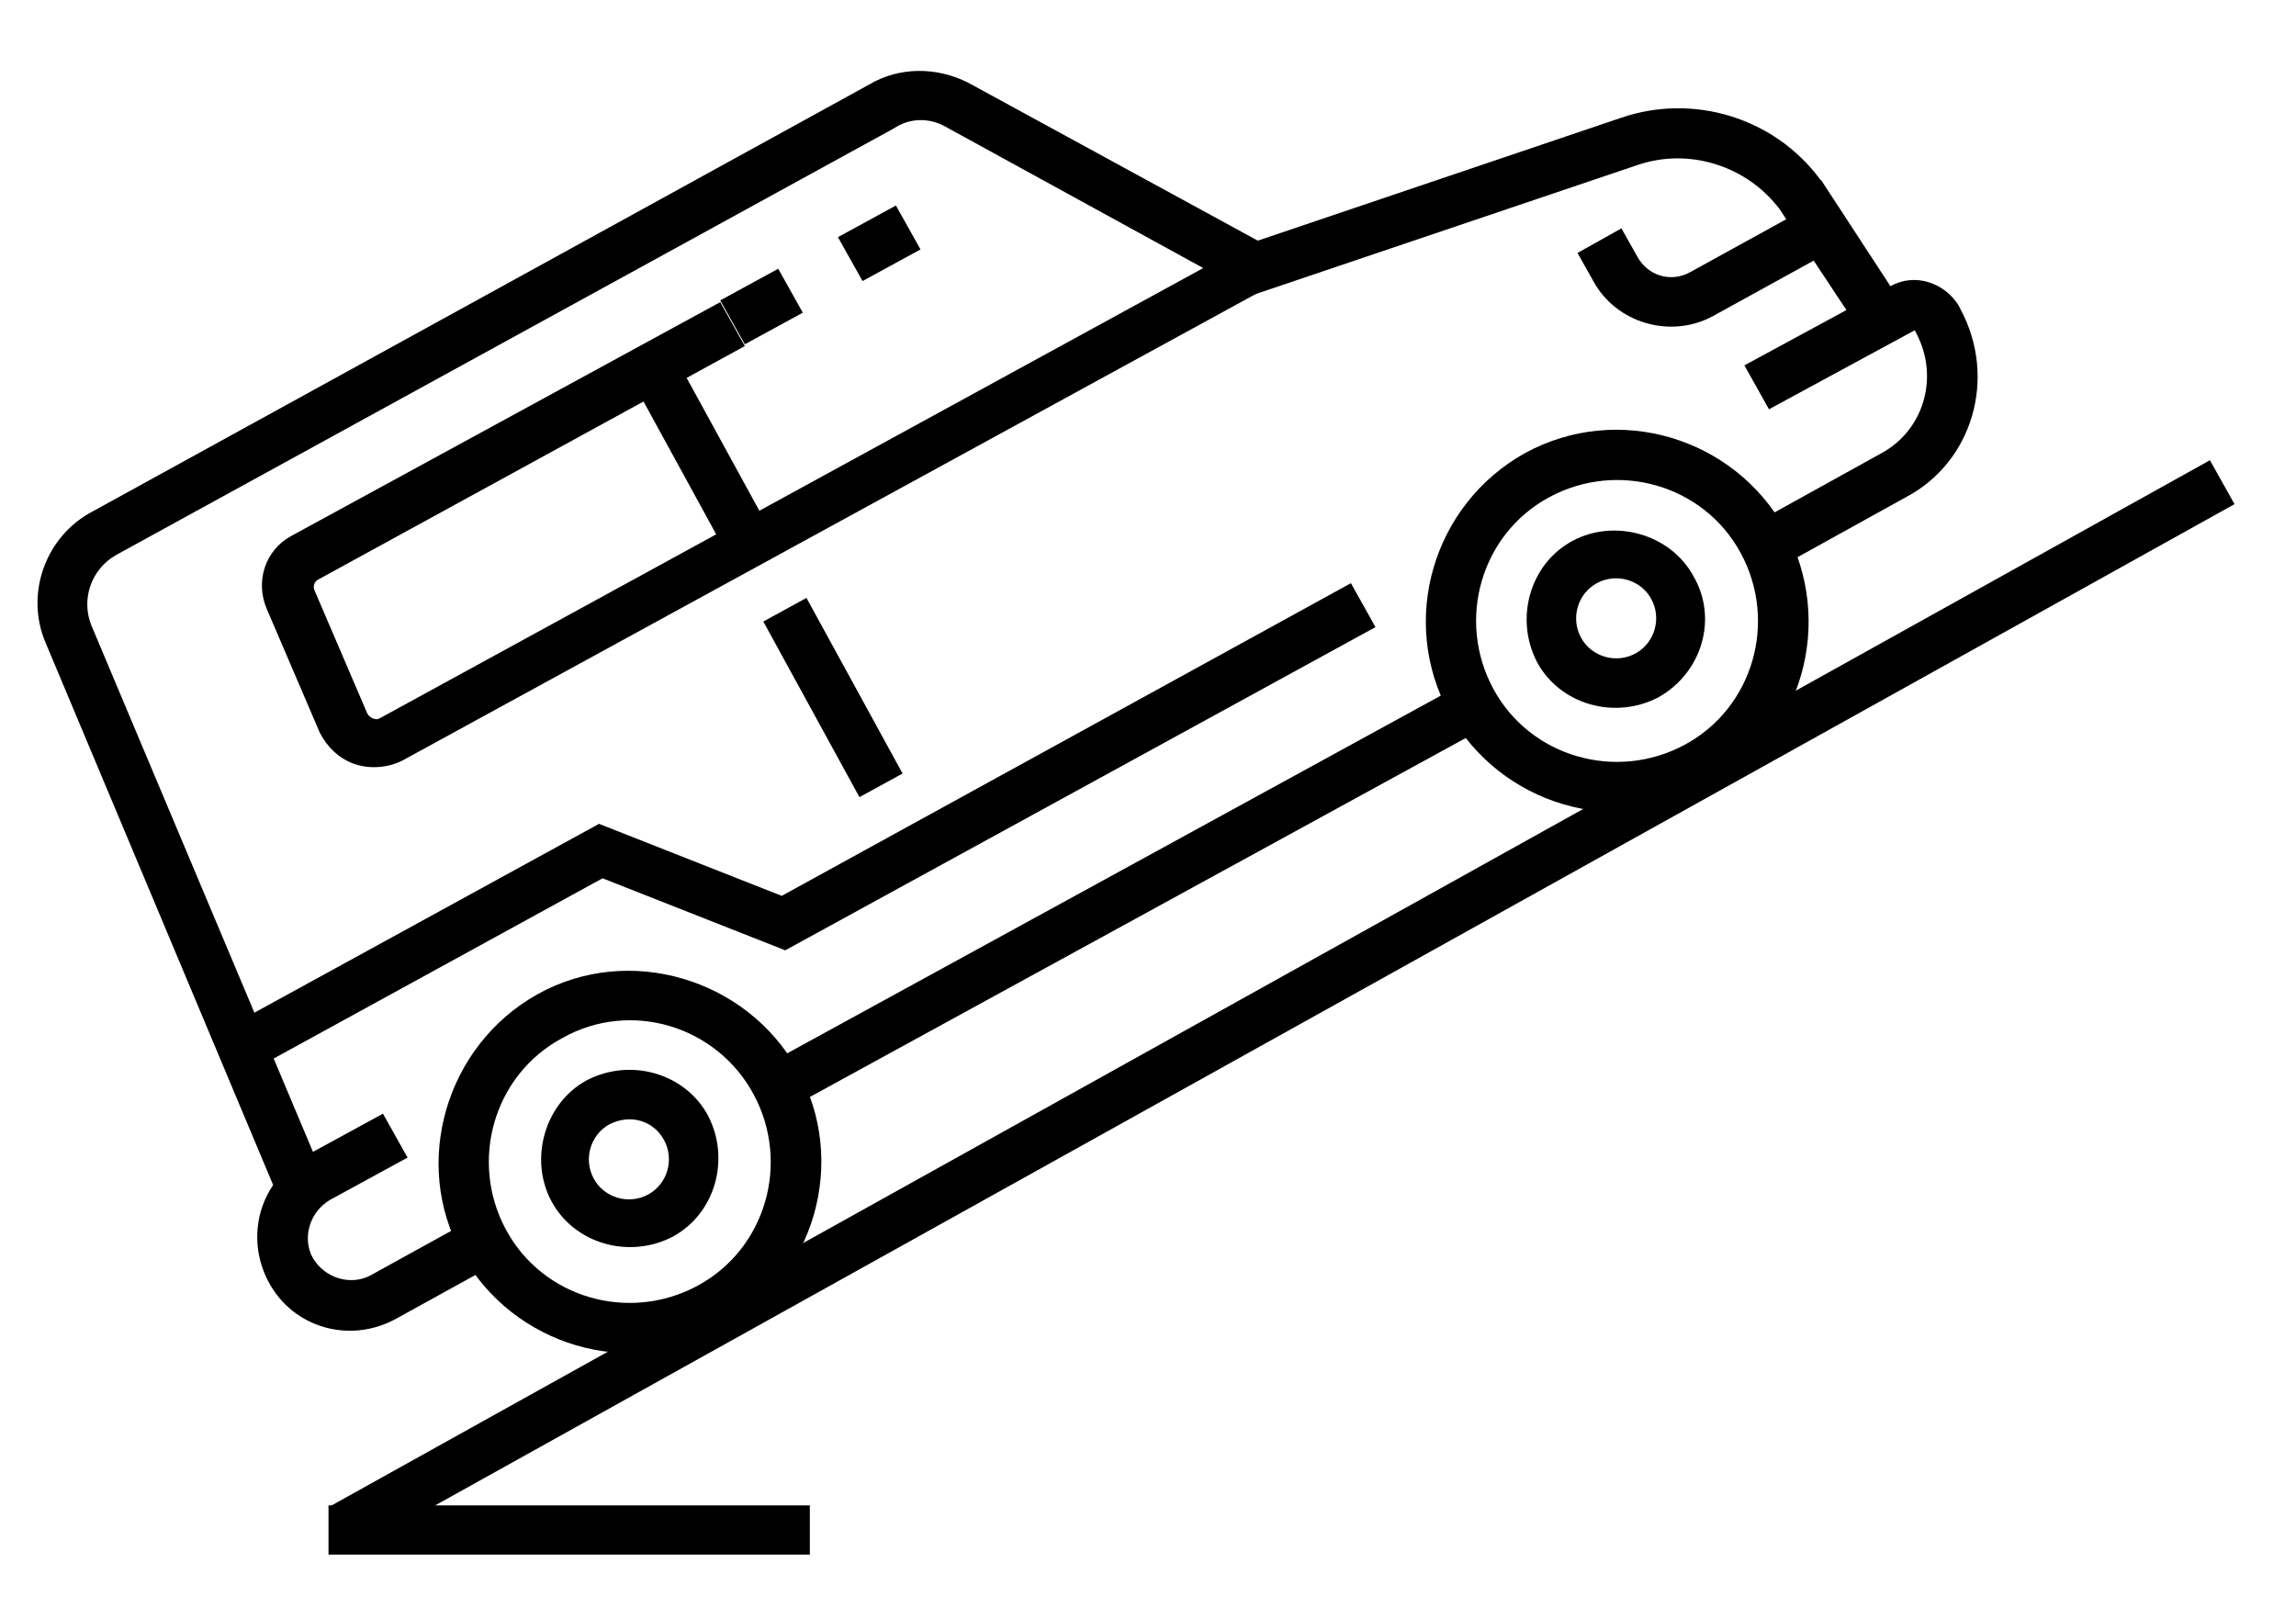 <?xml version="1.0" encoding="utf-8"?>
<!-- Generator: Adobe Illustrator 26.2.1, SVG Export Plug-In . SVG Version: 6.00 Build 0)  -->
<svg version="1.1" id="Capa_1" xmlns="http://www.w3.org/2000/svg" xmlns:xlink="http://www.w3.org/1999/xlink" x="0px" y="0px"
	 viewBox="0 0 130.7 90.9" style="enable-background:new 0 0 130.7 90.9;" xml:space="preserve">
<g id="a">
	<polygon points="127.2,28.7 20.1,88.3 18.7,85.8 125.8,26.2 	"/>
	<rect x="18.7" y="85.7" width="27.4" height="2.8"/>
</g>
<g id="b">
	<g>
		<rect x="41.6" y="49.8" transform="matrix(0.877 -0.48 0.48 0.877 -16.769 36.91)" width="44.2" height="2.8"/>
		<path d="M97.3,44.9c-5.3,2.9-11.9,0.9-14.8-4.3c-2.9-5.3-0.9-11.9,4.3-14.8c5.3-2.9,11.9-0.9,14.8,4.3
			C104.5,35.4,102.6,42.1,97.3,44.9z M88.2,28.3c-3.9,2.1-5.3,7-3.2,10.9c2.1,3.9,7,5.3,10.9,3.2c3.9-2.1,5.3-7,3.2-10.9
			C97,27.6,92.1,26.2,88.2,28.3z"/>
		<path d="M94.4,39.7c-2.5,1.3-5.6,0.4-6.9-2c-1.3-2.5-0.4-5.6,2-6.9s5.6-0.4,6.9,2C97.8,35.2,96.9,38.3,94.4,39.7z M90.9,33.2
			c-1.1,0.6-1.5,2-0.9,3.1c0.6,1.1,2,1.5,3.1,0.9c1.1-0.6,1.5-2,0.9-3.1C93.4,33,92,32.6,90.9,33.2L90.9,33.2z"/>
		<g>
			<path d="M41.1,75.7c-5.3,2.9-11.9,0.9-14.8-4.3s-0.9-11.9,4.3-14.8s11.9-0.9,14.8,4.3S46.4,72.8,41.1,75.7z M32,59.1
				c-3.9,2.1-5.3,7-3.2,10.9c2.1,3.9,7,5.3,10.9,3.2c3.9-2.1,5.3-7,3.2-10.9S35.9,56.9,32,59.1z"/>
			<path d="M38.3,70.4c-2.5,1.3-5.6,0.4-6.9-2s-0.4-5.6,2-6.9c2.5-1.3,5.6-0.4,6.9,2C41.6,66,40.7,69.1,38.3,70.4z M34.7,64
				c-1.1,0.6-1.5,2-0.9,3.1c0.6,1.1,2,1.5,3.1,0.9c1.1-0.6,1.5-2,0.9-3.1C37.2,63.8,35.9,63.4,34.7,64L34.7,64z"/>
		</g>
		<path d="M28.3,71.9l-5.8,3.2c-2.6,1.4-5.8,0.5-7.2-2.1s-0.5-5.8,2.1-7.2l4.4-2.4l1.4,2.5l-4.4,2.4c-1.2,0.7-1.6,2.2-1,3.3
			c0.7,1.2,2.2,1.6,3.3,1l5.8-3.2C26.9,69.4,28.3,71.9,28.3,71.9z"/>
		<polygon points="78.3,35.7 44.7,54.1 34.3,50 13.5,61.4 12.2,58.9 34.1,46.9 44.5,51 76.9,33.2 		"/>
		<path d="M108.5,28.3l-6.5,3.6l-1.4-2.5l6.5-3.6c2.4-1.3,3.3-4.3,2-6.8l-0.1-0.2l-8.3,4.5l-1.4-2.5l8.3-4.5
			c1.4-0.8,3.1-0.2,3.9,1.1l0.1,0.2C113.7,21.5,112.3,26.3,108.5,28.3L108.5,28.3z"/>
		<path d="M18.5,67.2l-2.6,1.1L2.6,36.6c-1.2-2.8,0-6.1,2.7-7.5L49.5,4.8c1.7-1,3.8-1,5.6-0.1l16.5,9l20.7-7c4.1-1.4,8.7,0,11.3,3.5
			l0.1,0.1l4.7,7.2l-2.4,1.5l-4.7-7.1c-1.9-2.5-5.2-3.5-8.1-2.5l-21.9,7.4L53.8,7.2c-0.9-0.5-2-0.5-2.9,0.1L6.6,31.6
			c-1.4,0.8-2,2.5-1.4,4L18.5,67.2L18.5,67.2z"/>
		<path d="M52.4,14.2L49.1,16l-1.4-2.5l3.3-1.8L52.4,14.2z M45.7,17.8l-3.3,1.8l-1.4-2.5l3.3-1.8L45.7,17.8z"/>
		<path d="M72.1,16.4L22.9,43.3c-0.8,0.4-1.8,0.5-2.7,0.2c-0.9-0.3-1.6-1-2-1.8l-3-7c-0.7-1.6-0.1-3.4,1.4-4.2l24.4-13.3l1.4,2.5
			L18.1,33c-0.2,0.1-0.3,0.4-0.2,0.6l3,7c0.1,0.2,0.2,0.2,0.3,0.3c0.1,0,0.2,0.1,0.4,0l49.2-26.9L72.1,16.4z"/>
		<rect x="38.5" y="20.2" transform="matrix(0.877 -0.48 0.48 0.877 -7.531 22.338)" width="2.8" height="11.4"/>
		<rect x="46" y="34" transform="matrix(0.877 -0.48 0.48 0.877 -13.21 27.644)" width="2.8" height="11.4"/>
		<path d="M104.4,14.2L97.5,18c-2.4,1.3-5.5,0.4-6.8-2l-0.9-1.6l2.5-1.4l0.9,1.6c0.6,1.1,1.9,1.5,3,0.9l6.9-3.8
			C103,11.7,104.4,14.2,104.4,14.2z"/>
	</g>
</g>
</svg>
